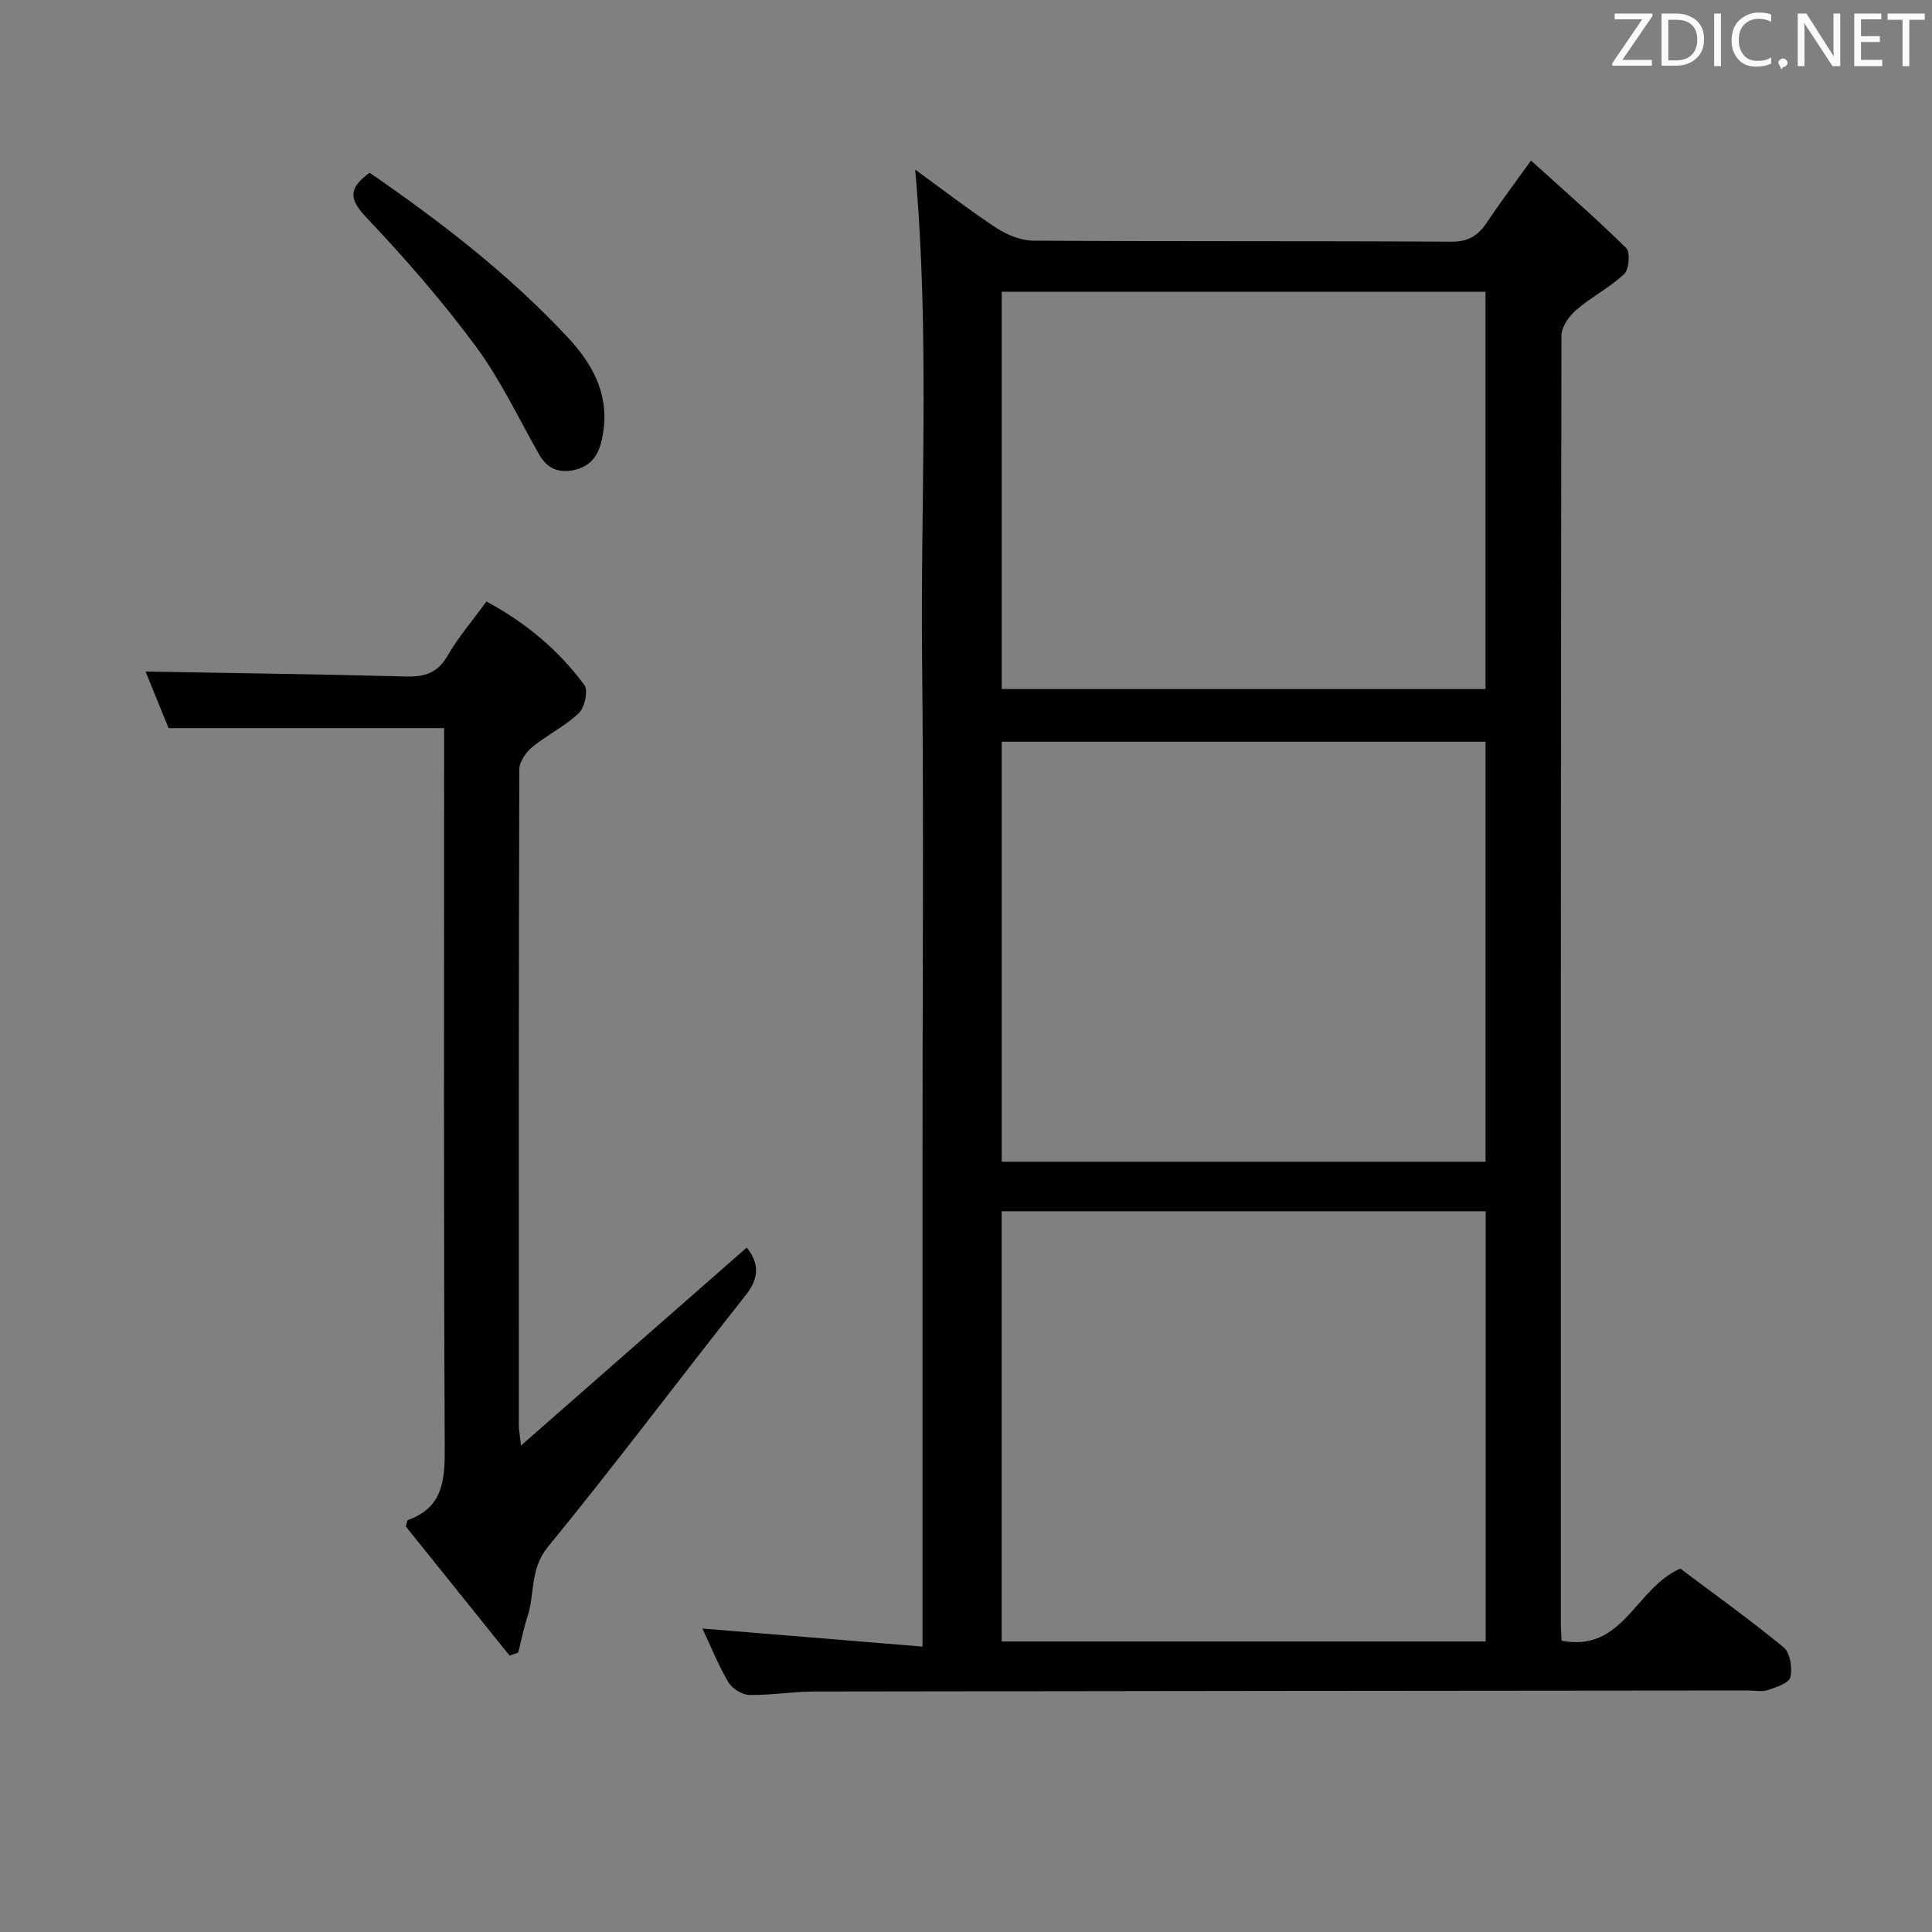 <svg enable-background="new 0 0 400 400" viewBox="0 0 400 400" xmlns="http://www.w3.org/2000/svg"><rect x="0" y="0" width="400" height="400" fill="#808080" stroke="none"/><path d="m347.88 324.76c6.93 5.2 14.37 10.52 21.41 16.31 1.35 1.11 1.83 4.29 1.38 6.21-.28 1.2-2.95 2.05-4.69 2.64-1.2.4-2.64.08-3.97.08-64.48.06-128.96.1-193.44.21-4.48.01-8.96.8-13.43.71-1.51-.03-3.59-1.34-4.37-2.68-2.16-3.72-3.78-7.76-5.34-11.07 14.76 1.21 29.73 2.44 45.56 3.74 0-34.83 0-68.57 0-102.3 0-33.99.27-67.98-.08-101.97-.34-33.74 1.61-67.53-1.43-101.53 5.56 4.04 11.06 8.3 16.85 12.11 2.2 1.44 5.08 2.59 7.65 2.61 28.82.18 57.65.04 86.47.21 3.47.02 5.52-1.18 7.32-3.88 2.67-4.01 5.58-7.86 9.2-12.92 6.73 6.09 13.41 11.9 19.71 18.11.88.86.61 4.42-.4 5.38-3 2.82-6.81 4.74-9.94 7.44-1.49 1.28-3.05 3.52-3.06 5.33-.15 88.97-.13 177.95-.12 266.92 0 .98.09 1.95.16 3.27 12.74 2.46 15.2-10.81 24.56-14.93zm-40.29 15.09c0-29.93 0-59.34 0-89.07-33.59 0-66.94 0-100.21 0v89.07zm-.02-186.28c-33.85 0-67.09 0-100.18 0v86.96h100.18c0-29.16 0-57.93 0-86.96zm-.01-93.16c-33.82 0-67.03 0-100.17 0v82.25h100.17c0-27.56 0-54.78 0-82.25z" fill="#010100"/><path d="m154.6 258.3c2.52 3.12 2.71 6.17-.18 9.82-13.73 17.34-26.99 35.05-40.99 52.16-3.77 4.61-2.66 9.72-4.23 14.46-.8 2.42-1.28 4.94-1.91 7.42-.6.21-1.2.41-1.79.62-7.21-8.98-14.43-17.95-21.48-26.74.23-.74.24-1.25.42-1.32 7.35-2.64 7.67-8.35 7.64-15.11-.24-47.63-.13-95.27-.13-142.9 0-1.97 0-3.93 0-5.96-19.16 0-37.88 0-57.05 0-1.54-3.78-3.26-8.03-4.76-11.71 18.1.32 36.02.55 53.93 1.02 3.83.1 6.51-.7 8.57-4.26 2.23-3.86 5.18-7.3 8.07-11.26 8.11 4.36 14.95 10.04 20.29 17.31.82 1.12.06 4.63-1.16 5.79-2.85 2.72-6.57 4.51-9.64 7.03-1.31 1.08-2.68 3.05-2.68 4.61-.14 45.3-.11 90.61-.1 135.91 0 .79.17 1.57.45 4.09 16.22-14.22 31.48-27.61 46.73-40.98z" fill="#010100"/><path d="m76.53 35.77c14.83 10.22 28.92 21.08 41.12 34.19 4.89 5.25 8.31 11.37 7.32 18.92-.48 3.66-1.45 7.3-5.86 8.37-3.33.81-5.8-.16-7.54-3.24-4.26-7.52-7.99-15.45-13.1-22.35-6.9-9.33-14.58-18.15-22.57-26.58-3.54-3.75-3.95-6.01.63-9.31z" fill="#010100"/><g fill="#fafafb"><path d="m342.2 3.2-6.3 9.2h6.1v1.2h-8.2v-.5l6.2-9.1h-5.7v-1.2h7.8v.4z"/><path d="m344 13.7v-10.9h3.1c1.6 0 3 .5 4.1 1.4 1.1 1 1.6 2.2 1.6 3.9s-.5 3-1.6 4-2.5 1.5-4.2 1.5h-3zm1.4-9.6v8.4h1.6c1.4 0 2.5-.4 3.2-1.1.8-.8 1.2-1.8 1.2-3.2s-.4-2.4-1.2-3.1-1.8-1-3.1-1z"/><path d="m356.3 2.8v10.9h-1.4v-10.9z"/><path d="m366.6 13.2c-.8.4-1.8.6-3 .6-1.6 0-2.8-.5-3.7-1.5s-1.4-2.3-1.4-3.9c0-1.7.5-3.2 1.6-4.2s2.4-1.6 4-1.6c1 0 1.9.1 2.6.4v1.5c-.8-.4-1.6-.6-2.6-.6-1.2 0-2.2.4-3 1.2s-1.1 1.9-1.1 3.3c0 1.3.4 2.3 1.1 3.1s1.6 1.1 2.8 1.1c1.1 0 2-.2 2.8-.7v1.3z"/><path d="m368.2 13c0-.3.1-.5.3-.6.2-.2.4-.3.6-.3.3 0 .5.1.7.3s.3.4.3.6-.1.5-.3.6c-.2.2-.4.3-.7.3-.3 1-.5-.1-.6-.3-.2-.2-.3-.4-.3-.6z"/><path d="m381.1 13.7h-1.7l-5.5-8.4c-.2-.2-.3-.5-.4-.7 0 .2.1.8.1 1.5v7.6h-1.4v-10.9h1.8l5.3 8.3c.3.4.4.6.4.8 0-.3-.1-.8-.1-1.6v-7.5h1.4v10.9z"/><path d="m389.7 13.7h-5.8v-10.9h5.6v1.2h-4.2v3.5h3.9v1.2h-3.9v3.7h4.4z"/><path d="m398.4 4.1h-3.1v9.6h-1.4v-9.6h-3.1v-1.3h7.7v1.3z"/></g></svg>